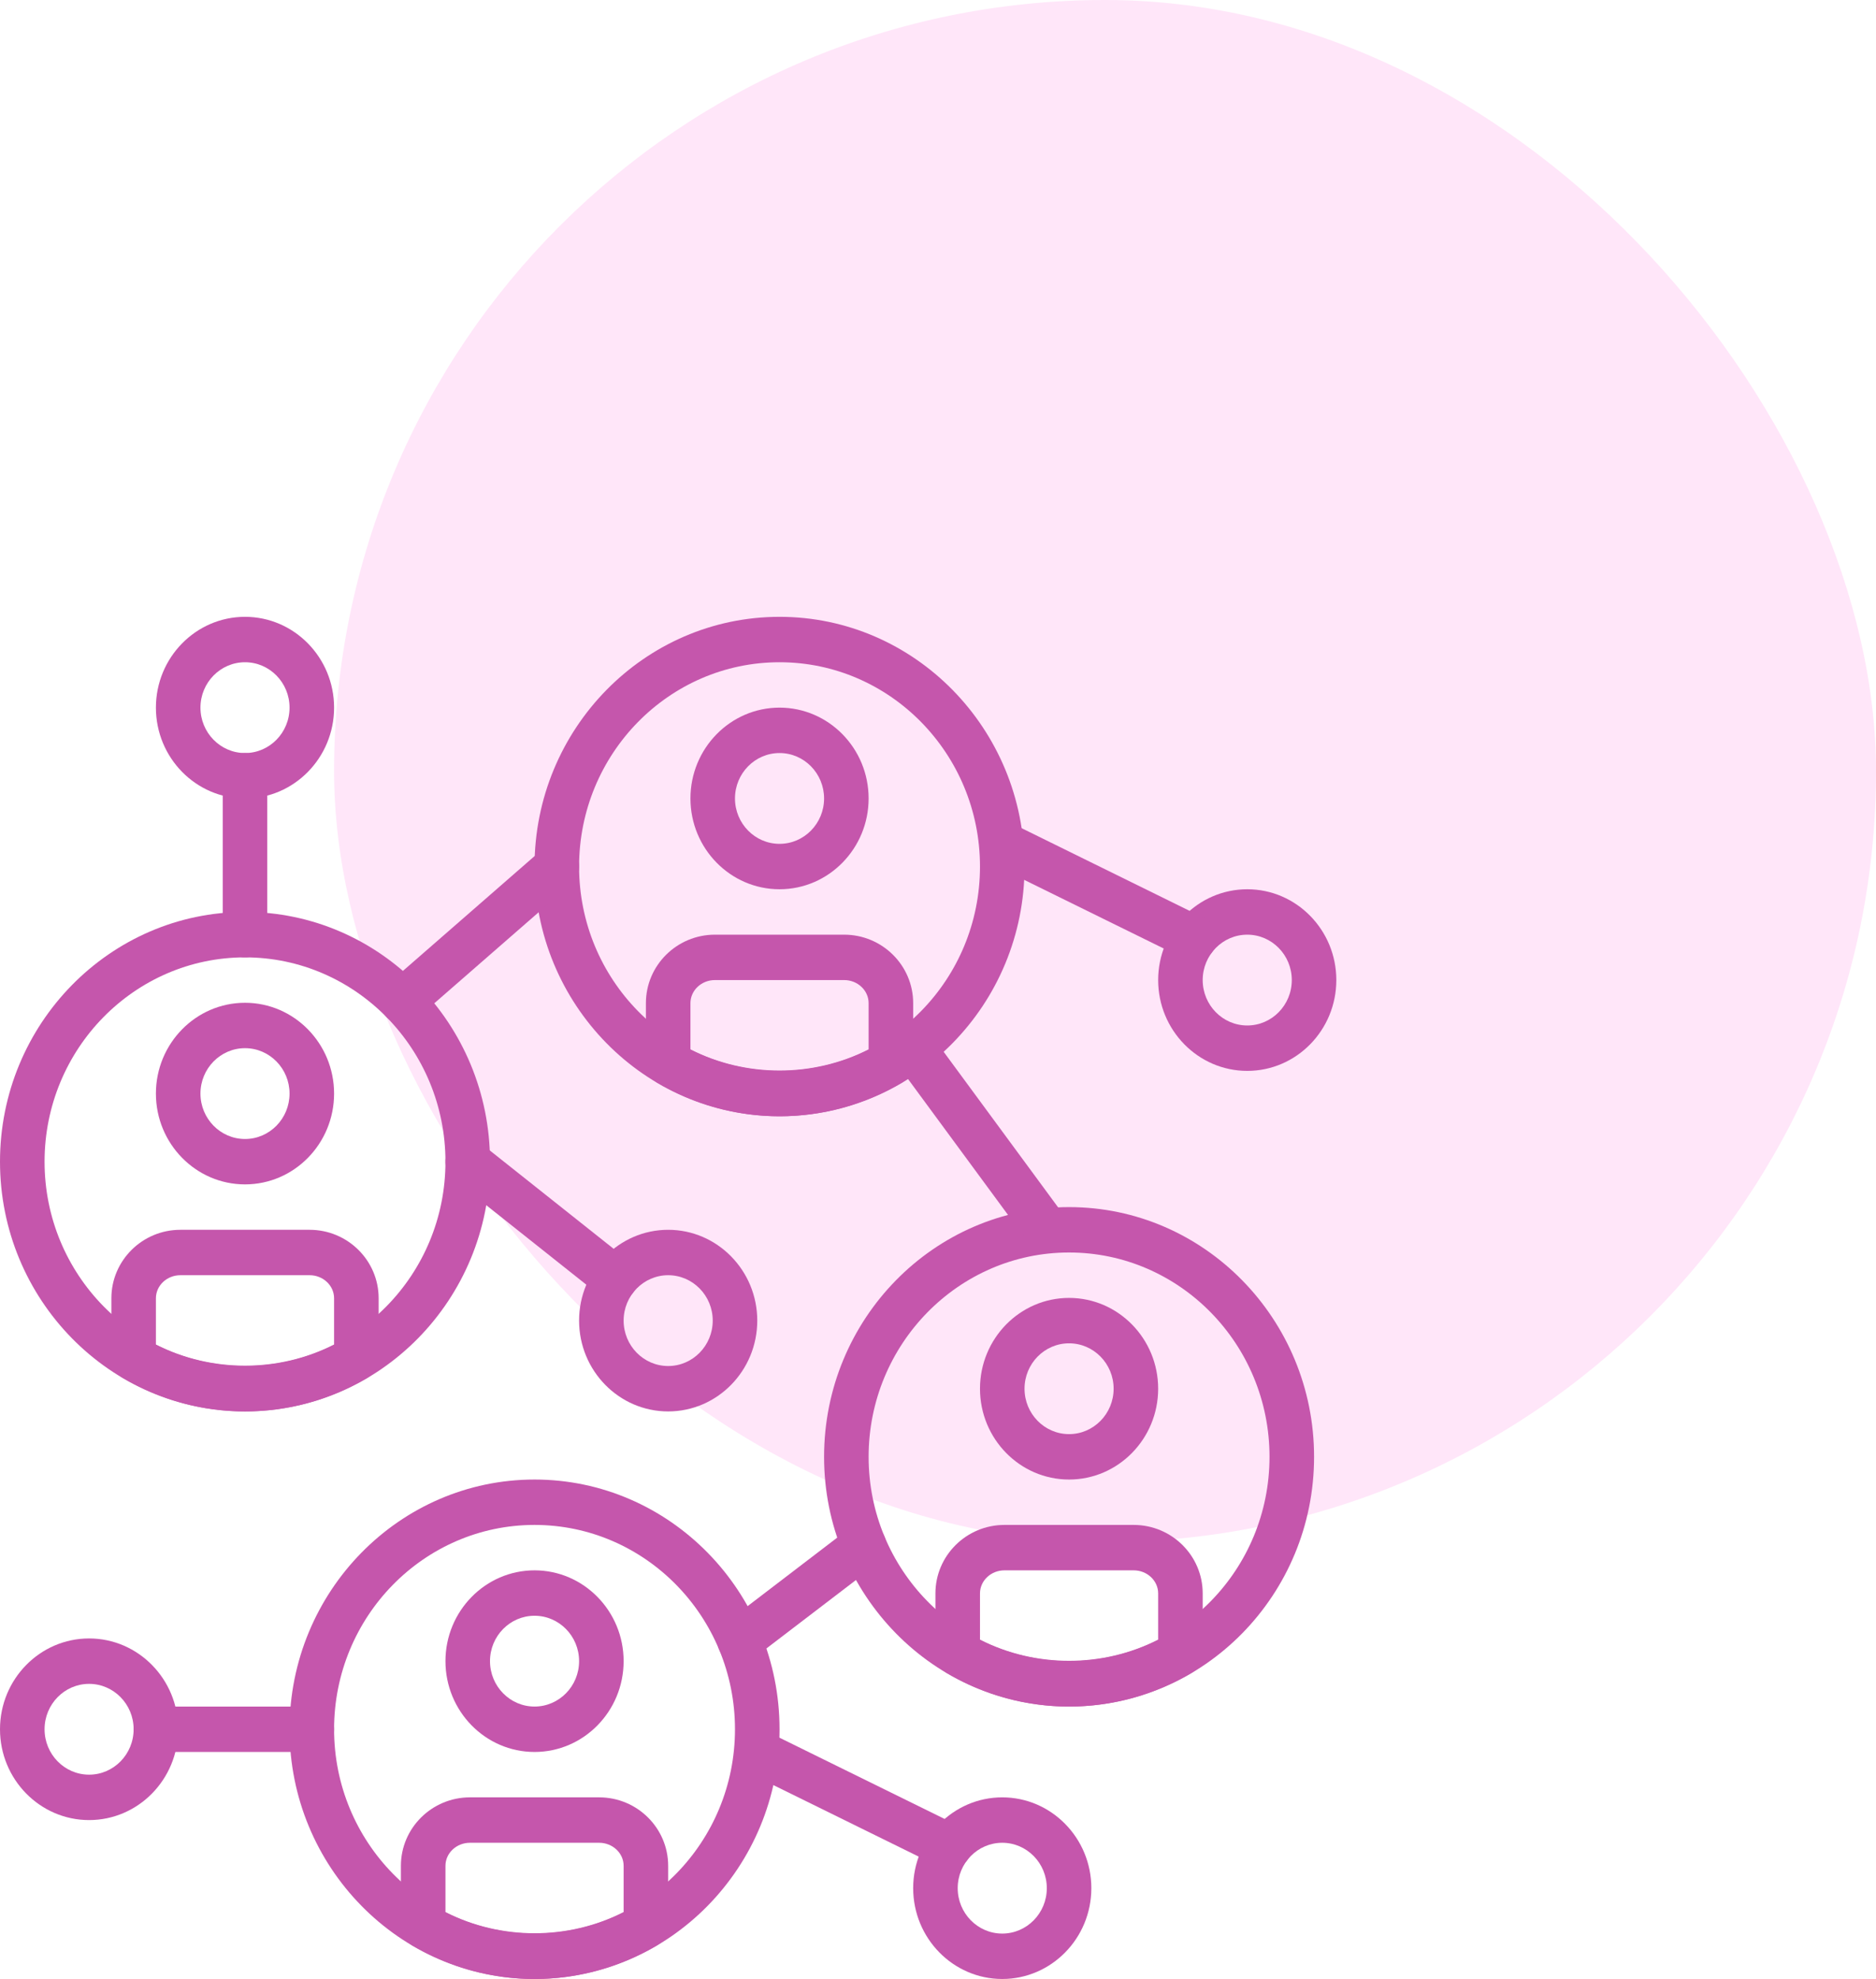 <svg width="73" height="77" viewBox="0 0 73 77" fill="none" xmlns="http://www.w3.org/2000/svg">
<rect opacity="0.1" x="13" width="60" height="60" rx="30" fill="#FF00C6"/>
<g clip-path="url(#clip0_2042_2)">
<path d="M48.534 34.6C46.622 34.6 45.067 36.185 45.067 38.133C45.067 40.082 46.622 41.667 48.534 41.667C50.446 41.667 52 40.082 52 38.133C52 36.185 50.446 34.6 48.534 34.6ZM48.534 39.9C47.578 39.9 46.8 39.108 46.8 38.133C46.8 37.159 47.578 36.367 48.534 36.367C49.49 36.367 50.267 37.159 50.267 38.133C50.267 39.108 49.49 39.9 48.534 39.9Z" fill="#C556AC"/>
<path d="M3.467 63.75C1.555 63.75 0 65.335 0 67.283C0 69.232 1.555 70.817 3.467 70.817C5.379 70.817 6.934 69.232 6.934 67.283C6.934 65.335 5.379 63.75 3.467 63.75ZM3.467 69.05C2.511 69.05 1.734 68.258 1.734 67.283C1.734 66.309 2.511 65.517 3.467 65.517C4.423 65.517 5.2 66.309 5.2 67.283C5.2 68.258 4.423 69.05 3.467 69.05Z" fill="#C556AC"/>
<path d="M46.853 35.717L39.377 32.038C38.945 31.825 38.428 32.01 38.22 32.449C38.012 32.888 38.193 33.416 38.623 33.629L46.1 37.307C46.222 37.368 46.35 37.396 46.476 37.396C46.799 37.396 47.108 37.212 47.257 36.896C47.465 36.457 47.284 35.929 46.853 35.717Z" fill="#C556AC"/>
<path d="M39 69.933C37.089 69.933 35.534 71.518 35.534 73.466C35.534 75.415 37.089 77 39 77C40.912 77 42.467 75.415 42.467 73.467C42.467 71.518 40.912 69.933 39 69.933ZM39 75.233C38.044 75.233 37.267 74.441 37.267 73.466C37.267 72.492 38.044 71.7 39 71.7C39.956 71.7 40.734 72.492 40.734 73.467C40.734 74.441 39.956 75.233 39 75.233Z" fill="#C556AC"/>
<path d="M37.32 71.05L29.843 67.371C29.412 67.158 28.894 67.343 28.686 67.783C28.478 68.222 28.659 68.75 29.09 68.962L36.567 72.641C36.688 72.701 36.816 72.729 36.943 72.729C37.265 72.729 37.575 72.546 37.724 72.229C37.932 71.79 37.751 71.262 37.32 71.05Z" fill="#C556AC"/>
<path d="M26 47.85C24.088 47.85 22.534 49.435 22.534 51.383C22.534 53.332 24.088 54.917 26 54.917C27.912 54.917 29.467 53.332 29.467 51.383C29.467 49.435 27.912 47.85 26 47.85ZM26 53.15C25.044 53.15 24.267 52.358 24.267 51.383C24.267 50.409 25.044 49.617 26 49.617C26.956 49.617 27.734 50.409 27.734 51.383C27.734 52.358 26.956 53.15 26 53.15Z" fill="#C556AC"/>
<path d="M24.477 49.065L18.733 44.503C18.355 44.205 17.811 44.272 17.517 44.657C17.223 45.042 17.29 45.596 17.667 45.897L23.411 50.459C23.569 50.585 23.757 50.646 23.943 50.646C24.201 50.646 24.456 50.529 24.628 50.306C24.921 49.92 24.855 49.366 24.477 49.065Z" fill="#C556AC"/>
<path d="M41.6 46.967C36.344 46.967 32.067 51.326 32.067 56.684C32.067 62.041 36.344 66.4 41.6 66.4C46.857 66.4 51.134 62.041 51.134 56.684C51.134 51.326 46.857 46.967 41.6 46.967ZM41.6 64.633C37.299 64.633 33.8 61.067 33.8 56.683C33.8 52.299 37.299 48.733 41.6 48.733C45.902 48.733 49.4 52.299 49.4 56.683C49.4 61.067 45.902 64.633 41.6 64.633Z" fill="#C556AC"/>
<path d="M41.6 50.5C39.688 50.5 38.134 52.085 38.134 54.033C38.134 55.982 39.688 57.567 41.6 57.567C43.512 57.567 45.067 55.982 45.067 54.033C45.067 52.085 43.512 50.5 41.6 50.5ZM41.6 55.8C40.644 55.8 39.867 55.008 39.867 54.033C39.867 53.059 40.644 52.267 41.6 52.267C42.556 52.267 43.334 53.059 43.334 54.033C43.334 55.008 42.556 55.8 41.6 55.8Z" fill="#C556AC"/>
<path d="M44.114 59.333H39.086C37.605 59.333 36.4 60.528 36.4 61.996V64.325C36.4 64.64 36.565 64.932 36.833 65.09C38.285 65.947 39.934 66.4 41.6 66.4C43.267 66.4 44.915 65.947 46.368 65.09C46.636 64.933 46.8 64.64 46.8 64.326V61.997C46.8 60.528 45.596 59.333 44.114 59.333ZM45.067 63.798C42.91 64.894 40.291 64.894 38.134 63.798V61.997C38.134 61.503 38.561 61.1 39.086 61.1H44.114C44.64 61.1 45.067 61.503 45.067 61.997V63.798H45.067Z" fill="#C556AC"/>
<path d="M20.8 57.567C15.544 57.567 11.267 61.926 11.267 67.284C11.267 72.641 15.544 77 20.8 77C26.057 77 30.334 72.641 30.334 67.283C30.334 61.926 26.057 57.567 20.8 57.567ZM20.8 75.233C16.499 75.233 13 71.667 13 67.283C13 62.899 16.499 59.333 20.8 59.333C25.102 59.333 28.6 62.899 28.6 67.283C28.6 71.667 25.102 75.233 20.8 75.233Z" fill="#C556AC"/>
<path d="M20.8 61.1C18.889 61.1 17.334 62.685 17.334 64.633C17.334 66.582 18.889 68.167 20.8 68.167C22.712 68.167 24.267 66.582 24.267 64.633C24.267 62.685 22.712 61.1 20.8 61.1ZM20.8 66.4C19.845 66.4 19.067 65.608 19.067 64.633C19.067 63.659 19.844 62.867 20.8 62.867C21.756 62.867 22.534 63.659 22.534 64.633C22.534 65.608 21.756 66.4 20.8 66.4Z" fill="#C556AC"/>
<path d="M23.315 69.933H18.286C16.805 69.933 15.6 71.128 15.6 72.597V74.925C15.6 75.24 15.765 75.532 16.033 75.69C17.485 76.547 19.134 77 20.8 77C22.467 77 24.115 76.547 25.568 75.69C25.836 75.533 26 75.24 26 74.926V72.597C26 71.128 24.796 69.933 23.315 69.933ZM24.267 74.398C22.11 75.494 19.491 75.494 17.334 74.398V72.597C17.334 72.103 17.761 71.7 18.286 71.7H23.314C23.84 71.7 24.267 72.103 24.267 72.597V74.398H24.267Z" fill="#C556AC"/>
<path d="M9.534 35.483C4.277 35.483 0 39.843 0 45.2C0 50.557 4.277 54.917 9.534 54.917C14.79 54.917 19.067 50.557 19.067 45.2C19.067 39.843 14.79 35.483 9.534 35.483ZM9.534 53.15C5.232 53.15 1.734 49.584 1.734 45.2C1.734 40.816 5.232 37.25 9.534 37.25C13.835 37.25 17.334 40.816 17.334 45.2C17.334 49.584 13.835 53.15 9.534 53.15Z" fill="#C556AC"/>
<path d="M9.534 39.017C7.622 39.017 6.067 40.601 6.067 42.55C6.067 44.499 7.622 46.083 9.534 46.083C11.446 46.083 13 44.499 13 42.55C13 40.601 11.445 39.017 9.534 39.017ZM9.534 44.317C8.578 44.317 7.8 43.524 7.8 42.55C7.8 41.576 8.578 40.783 9.534 40.783C10.49 40.783 11.267 41.576 11.267 42.55C11.267 43.524 10.49 44.317 9.534 44.317Z" fill="#C556AC"/>
<path d="M12.048 47.85H7.02C5.538 47.85 4.334 49.045 4.334 50.513V52.842C4.334 53.157 4.498 53.449 4.766 53.607C6.219 54.464 7.867 54.917 9.534 54.917C11.2 54.917 12.849 54.464 14.301 53.607C14.569 53.449 14.734 53.157 14.734 52.843V50.514C14.734 49.045 13.529 47.85 12.048 47.85ZM13 52.315C10.843 53.41 8.224 53.41 6.067 52.315V50.514C6.067 50.02 6.494 49.617 7.019 49.617H12.048C12.573 49.617 13 50.02 13 50.514V52.315H13Z" fill="#C556AC"/>
<path d="M30.334 24C25.077 24 20.8 28.359 20.8 33.717C20.8 39.074 25.077 43.433 30.334 43.433C35.59 43.433 39.867 39.074 39.867 33.717C39.867 28.359 35.59 24 30.334 24ZM30.334 41.667C26.032 41.667 22.534 38.101 22.534 33.717C22.534 29.333 26.032 25.767 30.334 25.767C34.635 25.767 38.134 29.333 38.134 33.717C38.134 38.101 34.635 41.667 30.334 41.667Z" fill="#C556AC"/>
<path d="M30.334 27.533C28.422 27.533 26.867 29.118 26.867 31.067C26.867 33.015 28.422 34.6 30.334 34.6C32.245 34.6 33.8 33.015 33.8 31.067C33.8 29.118 32.245 27.533 30.334 27.533ZM30.334 32.833C29.378 32.833 28.6 32.041 28.6 31.067C28.6 30.092 29.378 29.3 30.334 29.3C31.29 29.3 32.067 30.092 32.067 31.067C32.067 32.041 31.29 32.833 30.334 32.833Z" fill="#C556AC"/>
<path d="M32.848 36.367H27.82C26.338 36.367 25.134 37.562 25.134 39.03V41.358C25.134 41.674 25.298 41.965 25.566 42.123C27.019 42.98 28.667 43.433 30.334 43.433C32 43.433 33.649 42.98 35.101 42.123C35.369 41.966 35.534 41.674 35.534 41.359V39.031C35.534 37.562 34.329 36.367 32.848 36.367ZM33.8 40.832C31.643 41.927 29.024 41.927 26.867 40.832V39.031C26.867 38.536 27.294 38.133 27.82 38.133H32.848C33.373 38.133 33.8 38.536 33.8 39.031V40.832H33.8Z" fill="#C556AC"/>
<path d="M22.326 33.142C22.015 32.772 21.468 32.728 21.105 33.045L15.098 38.283C14.735 38.601 14.692 39.158 15.003 39.529C15.175 39.733 15.417 39.838 15.662 39.838C15.861 39.838 16.061 39.769 16.225 39.625L22.231 34.387C22.595 34.07 22.638 33.513 22.326 33.142Z" fill="#C556AC"/>
<path d="M41.427 47.321L36.227 40.254C35.94 39.863 35.397 39.786 35.014 40.078C34.631 40.37 34.553 40.924 34.84 41.313L40.04 48.38C40.211 48.611 40.471 48.733 40.734 48.733C40.915 48.733 41.098 48.676 41.254 48.556C41.637 48.264 41.714 47.71 41.427 47.321Z" fill="#C556AC"/>
<path d="M34.314 59.605C34.027 59.214 33.484 59.136 33.101 59.428L28.26 63.128C27.877 63.42 27.8 63.974 28.086 64.364C28.257 64.595 28.517 64.717 28.781 64.717C28.962 64.717 29.144 64.659 29.3 64.54L34.141 60.84C34.524 60.548 34.601 59.994 34.314 59.605Z" fill="#C556AC"/>
<path d="M12.134 66.4H6.067C5.589 66.4 5.2 66.795 5.2 67.283C5.2 67.772 5.589 68.167 6.067 68.167H12.134C12.612 68.167 13 67.772 13 67.283C13 66.795 12.612 66.4 12.134 66.4Z" fill="#C556AC"/>
<path d="M9.534 24C7.622 24 6.067 25.585 6.067 27.533C6.067 29.482 7.622 31.067 9.534 31.067C11.445 31.067 13 29.482 13 27.533C13 25.585 11.445 24 9.534 24ZM9.534 29.3C8.578 29.3 7.8 28.508 7.8 27.533C7.8 26.559 8.578 25.767 9.534 25.767C10.49 25.767 11.267 26.559 11.267 27.533C11.267 28.508 10.49 29.3 9.534 29.3Z" fill="#C556AC"/>
<path d="M9.534 29.3C9.055 29.3 8.667 29.695 8.667 30.183V36.367C8.667 36.855 9.055 37.25 9.534 37.25C10.012 37.25 10.4 36.855 10.4 36.367V30.183C10.4 29.695 10.012 29.3 9.534 29.3Z" fill="#C556AC"/>
</g>
<defs>
<clipPath id="clip0_2042_2">
<rect width="52" height="53" fill="white" transform="translate(0 24)"/>
</clipPath>
</defs>
</svg>
